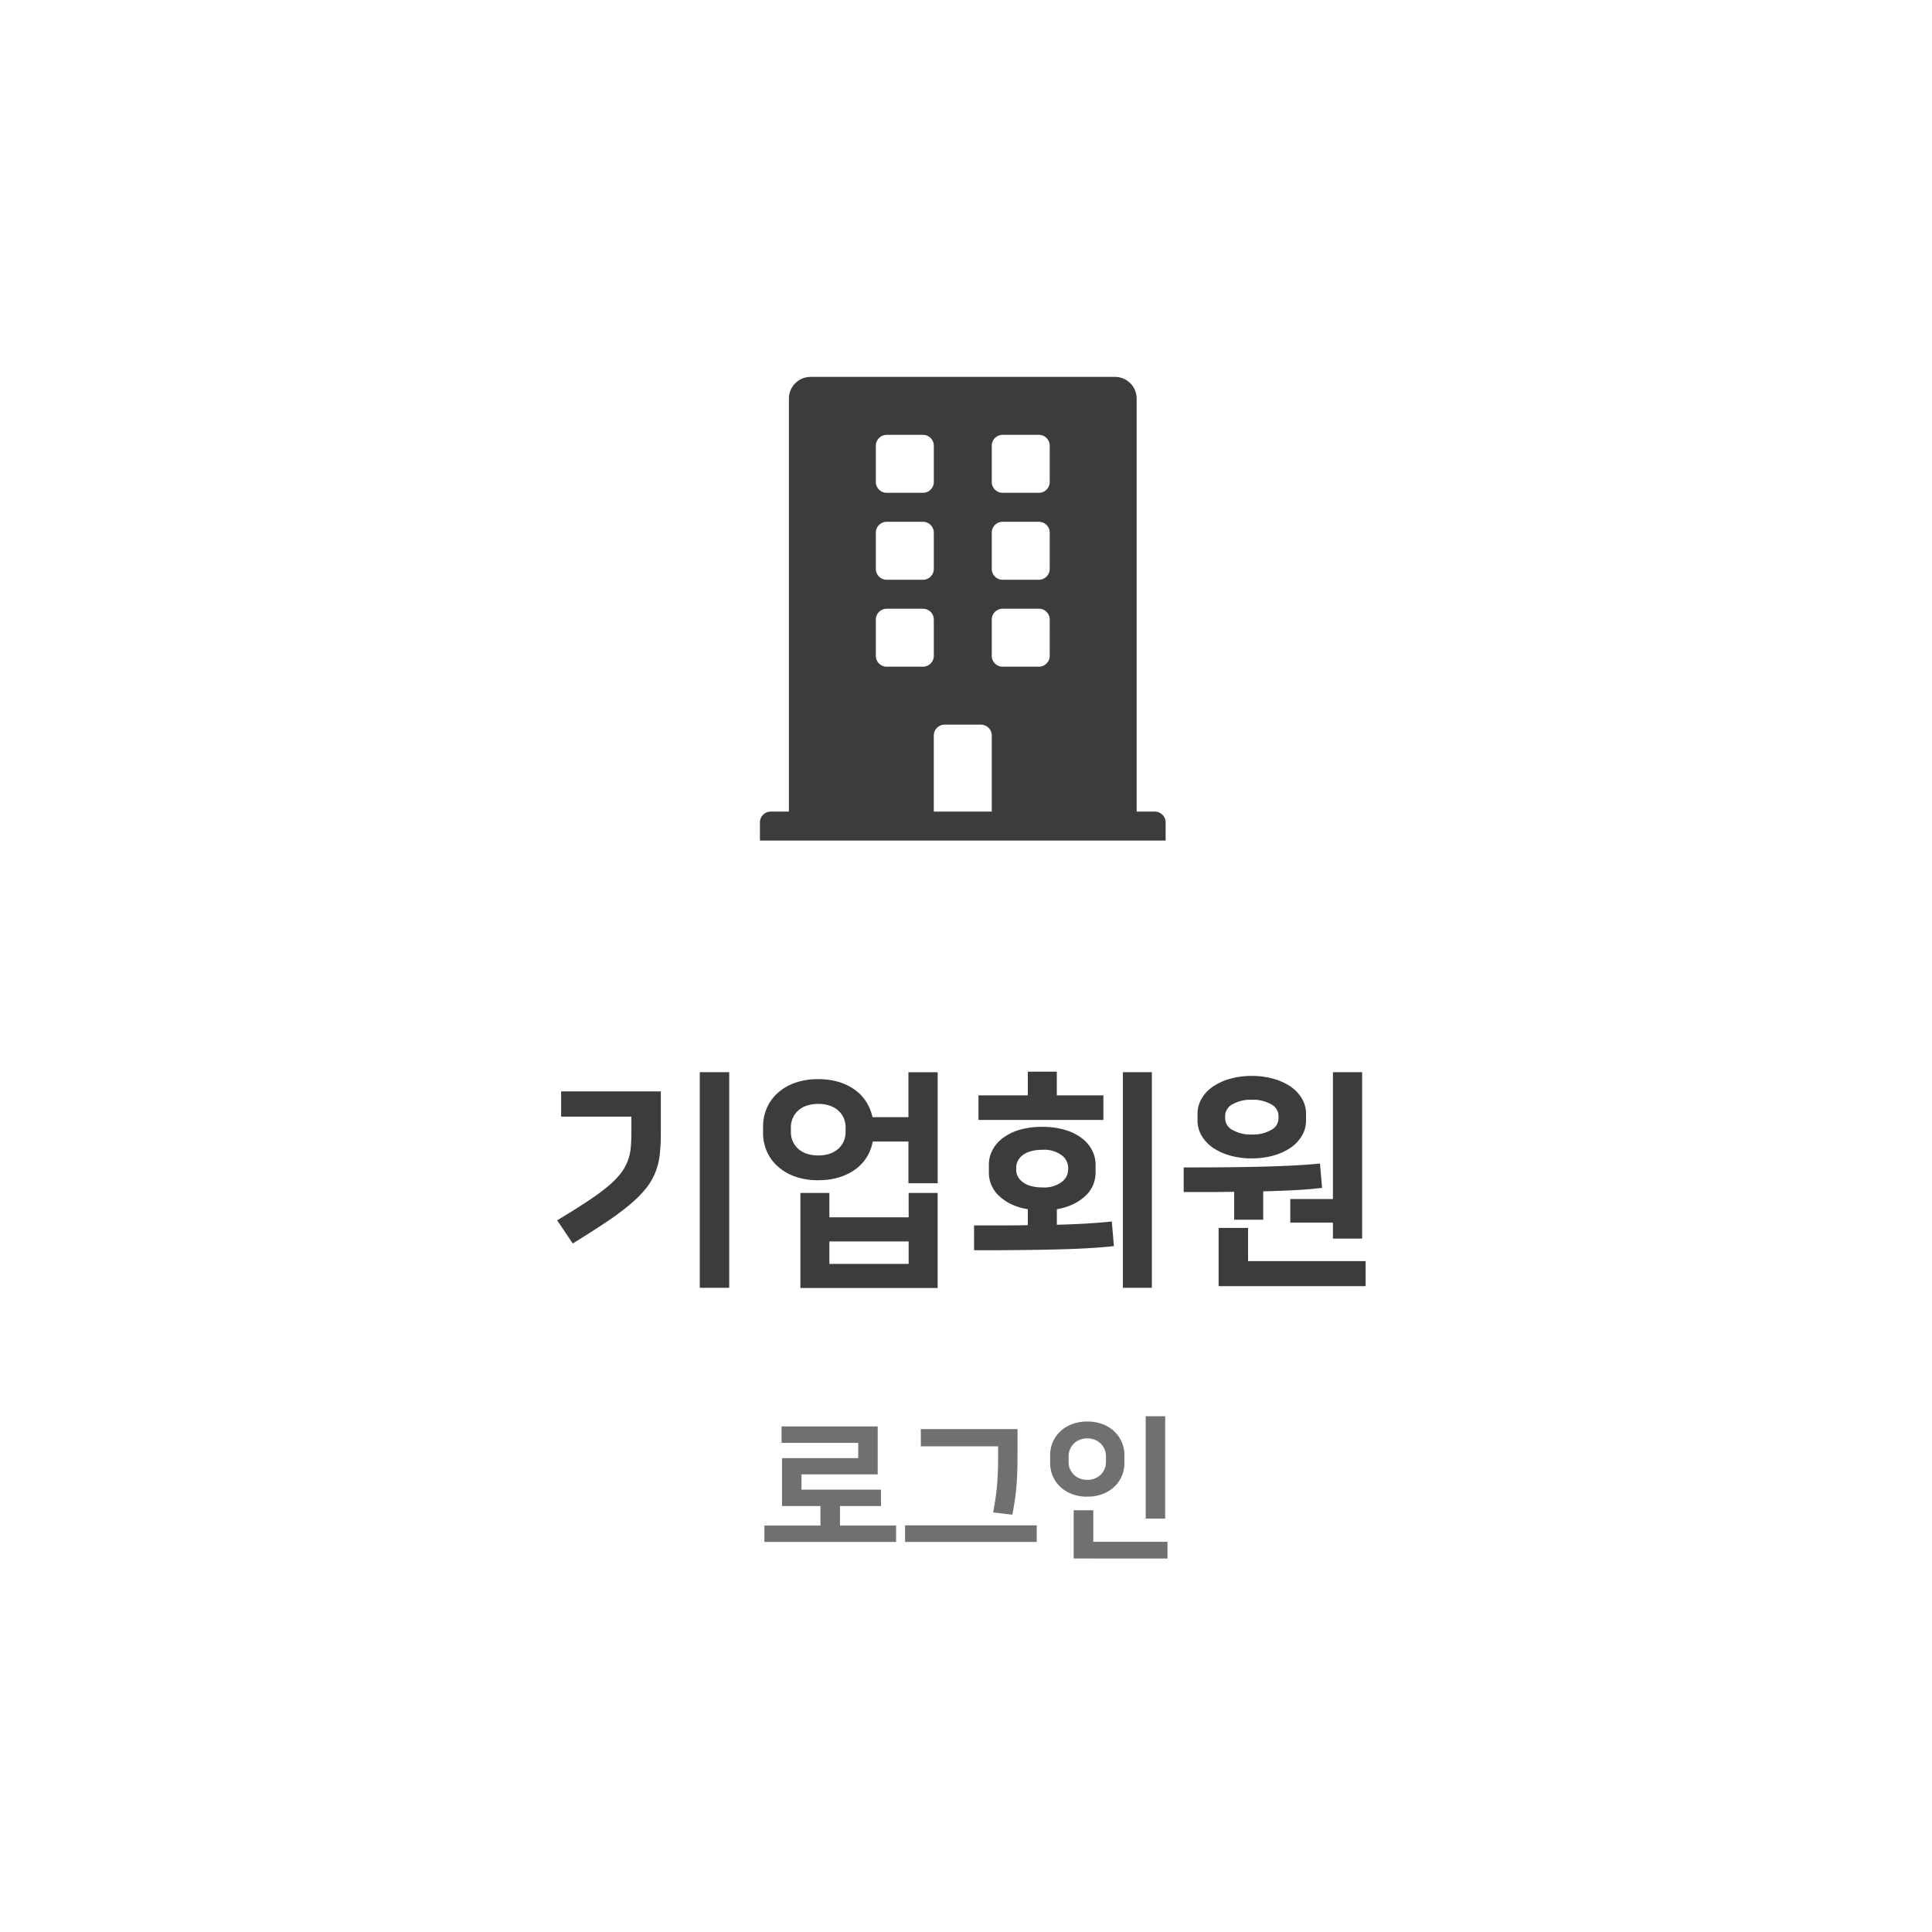 <svg xmlns="http://www.w3.org/2000/svg" width="150" height="150" viewBox="0 0 150 150">
  <g id="main_login_company" transform="translate(0 0.061)">
    <path id="bg-realtime-hire-info" d="M0,0H150V150H0Z" transform="translate(0 -0.061)" fill="#fff"/>
    <path id="패스_89" data-name="패스 89" d="M14.616,2.592H12.33v-16.74h2.286ZM1.26-2.646q1.35-.81,2.3-1.44A18.308,18.308,0,0,0,5.157-5.247,6.629,6.629,0,0,0,6.165-6.255a3.88,3.88,0,0,0,.558-.963,3.883,3.883,0,0,0,.243-1.026q.054-.54.054-1.206v-1.242H1.566v-1.962h7.74v3.312A13.607,13.607,0,0,1,9.216-7.7a5.332,5.332,0,0,1-.351,1.377,4.976,4.976,0,0,1-.738,1.233A9.169,9.169,0,0,1,6.894-3.861,20.841,20.841,0,0,1,5.049-2.493Q3.96-1.764,2.466-.846ZM21.528-5.76a5.2,5.2,0,0,1-1.863-.306,3.982,3.982,0,0,1-1.341-.819,3.369,3.369,0,0,1-.81-1.17,3.588,3.588,0,0,1-.27-1.377v-.5a3.588,3.588,0,0,1,.27-1.377,3.369,3.369,0,0,1,.81-1.17,3.982,3.982,0,0,1,1.341-.819,5.2,5.2,0,0,1,1.863-.306,5.379,5.379,0,0,1,1.647.234,4.148,4.148,0,0,1,1.26.639,3.357,3.357,0,0,1,.855.945,3.674,3.674,0,0,1,.45,1.134h2.79v-3.492H30.8v8.622H28.53v-3.24H25.758a3.447,3.447,0,0,1-.432,1.161,3.31,3.31,0,0,1-.855.954A4.281,4.281,0,0,1,23.2-6,5.342,5.342,0,0,1,21.528-5.76Zm9.27.99V2.61H20.142V-4.77h2.25v1.89h6.156V-4.77Zm-9.27-6.912a2.668,2.668,0,0,0-.945.153,1.851,1.851,0,0,0-.666.414,1.687,1.687,0,0,0-.387.585,1.777,1.777,0,0,0-.126.648v.4a1.777,1.777,0,0,0,.126.648,1.687,1.687,0,0,0,.387.585,1.851,1.851,0,0,0,.666.414,2.668,2.668,0,0,0,.945.153,2.668,2.668,0,0,0,.945-.153,1.851,1.851,0,0,0,.666-.414,1.688,1.688,0,0,0,.387-.585,1.777,1.777,0,0,0,.126-.648v-.4a1.777,1.777,0,0,0-.126-.648,1.688,1.688,0,0,0-.387-.585,1.851,1.851,0,0,0-.666-.414A2.668,2.668,0,0,0,21.528-11.682ZM28.548.738V-1.008H22.392V.738ZM33.624-2.25h2.223q1.035,0,1.953-.018V-3.51a4.577,4.577,0,0,1-1.341-.414,3.679,3.679,0,0,1-.945-.666,2.462,2.462,0,0,1-.558-.828,2.452,2.452,0,0,1-.18-.918v-.648a2.419,2.419,0,0,1,.252-1.062,2.733,2.733,0,0,1,.765-.936,4,4,0,0,1,1.287-.666A5.955,5.955,0,0,1,38.916-9.9a5.975,5.975,0,0,1,1.827.252,3.989,3.989,0,0,1,1.3.666,2.733,2.733,0,0,1,.765.936,2.419,2.419,0,0,1,.252,1.062v.648a2.452,2.452,0,0,1-.18.918,2.462,2.462,0,0,1-.558.828,3.679,3.679,0,0,1-.945.666,4.569,4.569,0,0,1-1.323.414V-2.3q1.35-.036,2.385-.1t1.881-.153l.162,1.908q-.774.09-1.791.153t-2.34.1q-1.323.036-2.988.054t-3.735.018ZM47.43,2.592H45.18v-16.74h2.25ZM37.8-12.348v-1.836h2.25v1.836h3.618v1.908h-9.7v-1.908Zm1.116,4.23A3.155,3.155,0,0,0,38.007-8a1.822,1.822,0,0,0-.63.315,1.3,1.3,0,0,0-.36.441,1.094,1.094,0,0,0-.117.477v.216a1.074,1.074,0,0,0,.117.486,1.331,1.331,0,0,0,.36.432,1.822,1.822,0,0,0,.63.315,3.155,3.155,0,0,0,.909.117,2.262,2.262,0,0,0,1.53-.432,1.235,1.235,0,0,0,.486-.918v-.216a1.235,1.235,0,0,0-.486-.918A2.262,2.262,0,0,0,38.916-8.118Zm16.272.666a6.109,6.109,0,0,1-1.665-.216,4.525,4.525,0,0,1-1.332-.6,2.937,2.937,0,0,1-.891-.936,2.313,2.313,0,0,1-.324-1.2v-.5a2.313,2.313,0,0,1,.324-1.2,2.937,2.937,0,0,1,.891-.936,4.525,4.525,0,0,1,1.332-.6,6.109,6.109,0,0,1,1.665-.216,6.137,6.137,0,0,1,1.656.216,4.511,4.511,0,0,1,1.341.6,2.937,2.937,0,0,1,.891.936,2.313,2.313,0,0,1,.324,1.2v.5a2.313,2.313,0,0,1-.324,1.2,2.937,2.937,0,0,1-.891.936,4.511,4.511,0,0,1-1.341.6A6.137,6.137,0,0,1,55.188-7.452ZM58.176-4.3h3.312v-9.846h2.268V-1.224H61.488V-2.466H58.176ZM54.9.522h9.126V2.466H52.614V-2.052H54.9Zm-5-7.272q2.07,0,3.645-.018t2.826-.054q1.251-.036,2.241-.09t1.872-.144l.162,1.89q-.864.108-1.971.171t-2.6.1v2.2H53.82V-4.86q-.882.018-1.854.018H49.9Zm5.292-5.256a2.839,2.839,0,0,0-1.494.351,1.017,1.017,0,0,0-.576.873v.252a1.017,1.017,0,0,0,.576.873,2.839,2.839,0,0,0,1.494.351,2.839,2.839,0,0,0,1.494-.351,1.017,1.017,0,0,0,.576-.873v-.252a1.017,1.017,0,0,0-.576-.873A2.839,2.839,0,0,0,55.188-12.006Z" transform="translate(42 97.329)" fill="#3c3c3c"/>
    <path id="Icon_awesome-building" data-name="Icon awesome-building" d="M30.656,33.75H29.25V1.688A1.687,1.687,0,0,0,27.563,0H3.938A1.687,1.687,0,0,0,2.25,1.688V33.75H.844A.844.844,0,0,0,0,34.594V36H31.5V34.594A.844.844,0,0,0,30.656,33.75ZM9,5.344A.844.844,0,0,1,9.844,4.5h2.813a.844.844,0,0,1,.844.844V8.156A.844.844,0,0,1,12.656,9H9.844A.844.844,0,0,1,9,8.156Zm0,6.75a.844.844,0,0,1,.844-.844h2.813a.844.844,0,0,1,.844.844v2.813a.844.844,0,0,1-.844.844H9.844A.844.844,0,0,1,9,14.906ZM12.656,22.5H9.844A.844.844,0,0,1,9,21.656V18.844A.844.844,0,0,1,9.844,18h2.813a.844.844,0,0,1,.844.844v2.813A.844.844,0,0,1,12.656,22.5ZM18,33.75H13.5V27.844A.844.844,0,0,1,14.344,27h2.813a.844.844,0,0,1,.844.844Zm4.5-12.094a.844.844,0,0,1-.844.844H18.844A.844.844,0,0,1,18,21.656V18.844A.844.844,0,0,1,18.844,18h2.813a.844.844,0,0,1,.844.844Zm0-6.75a.844.844,0,0,1-.844.844H18.844A.844.844,0,0,1,18,14.906V12.094a.844.844,0,0,1,.844-.844h2.813a.844.844,0,0,1,.844.844Zm0-6.75A.844.844,0,0,1,21.656,9H18.844A.844.844,0,0,1,18,8.156V5.344a.844.844,0,0,1,.844-.844h2.813a.844.844,0,0,1,.844.844Z" transform="translate(59 29.201)" fill="#3c3c3c"/>
    <path id="패스_88" data-name="패스 88" d="M6.216-2.46V-.948h4.356V.324H.348V-.948H4.7V-2.46H1.716V-6.18H7.632V-7.368H1.68V-8.64H9.144v3.72H3.228v1.188H9.4V-2.46ZM21.492-.96V.324H11.268V-.96ZM18.108-1.968q.108-.576.186-1.11t.12-1.038q.042-.5.06-1t.018-1.014V-7.1h-6V-8.436H20v1.908q0,.852-.024,1.494t-.072,1.182q-.048.54-.126,1.032t-.174,1.032ZM25.884.312h5.76v1.3H24.36V-2.136h1.524Zm5.58-1.8H29.952V-9.432h1.512Zm-6.048-1.7A3.273,3.273,0,0,1,24.21-3.4a2.711,2.711,0,0,1-.906-.57,2.5,2.5,0,0,1-.57-.828,2.47,2.47,0,0,1-.2-.972v-.672a2.47,2.47,0,0,1,.2-.972,2.5,2.5,0,0,1,.57-.828,2.711,2.711,0,0,1,.906-.57,3.273,3.273,0,0,1,1.206-.21,3.273,3.273,0,0,1,1.206.21,2.711,2.711,0,0,1,.906.57,2.5,2.5,0,0,1,.57.828,2.47,2.47,0,0,1,.2.972v.672a2.47,2.47,0,0,1-.2.972,2.5,2.5,0,0,1-.57.828,2.711,2.711,0,0,1-.906.57A3.273,3.273,0,0,1,25.416-3.192Zm0-4.524a1.544,1.544,0,0,0-.606.114,1.365,1.365,0,0,0-.456.306,1.371,1.371,0,0,0-.288.444,1.364,1.364,0,0,0-.1.516v.456a1.349,1.349,0,0,0,.1.522,1.388,1.388,0,0,0,.288.438,1.365,1.365,0,0,0,.456.306,1.544,1.544,0,0,0,.606.114,1.544,1.544,0,0,0,.606-.114,1.365,1.365,0,0,0,.456-.306,1.388,1.388,0,0,0,.288-.438,1.349,1.349,0,0,0,.1-.522v-.456a1.364,1.364,0,0,0-.1-.516,1.371,1.371,0,0,0-.288-.444,1.365,1.365,0,0,0-.456-.306A1.544,1.544,0,0,0,25.416-7.716Z" transform="translate(59 119.329)" fill="#707070"/>
  </g>
</svg>

